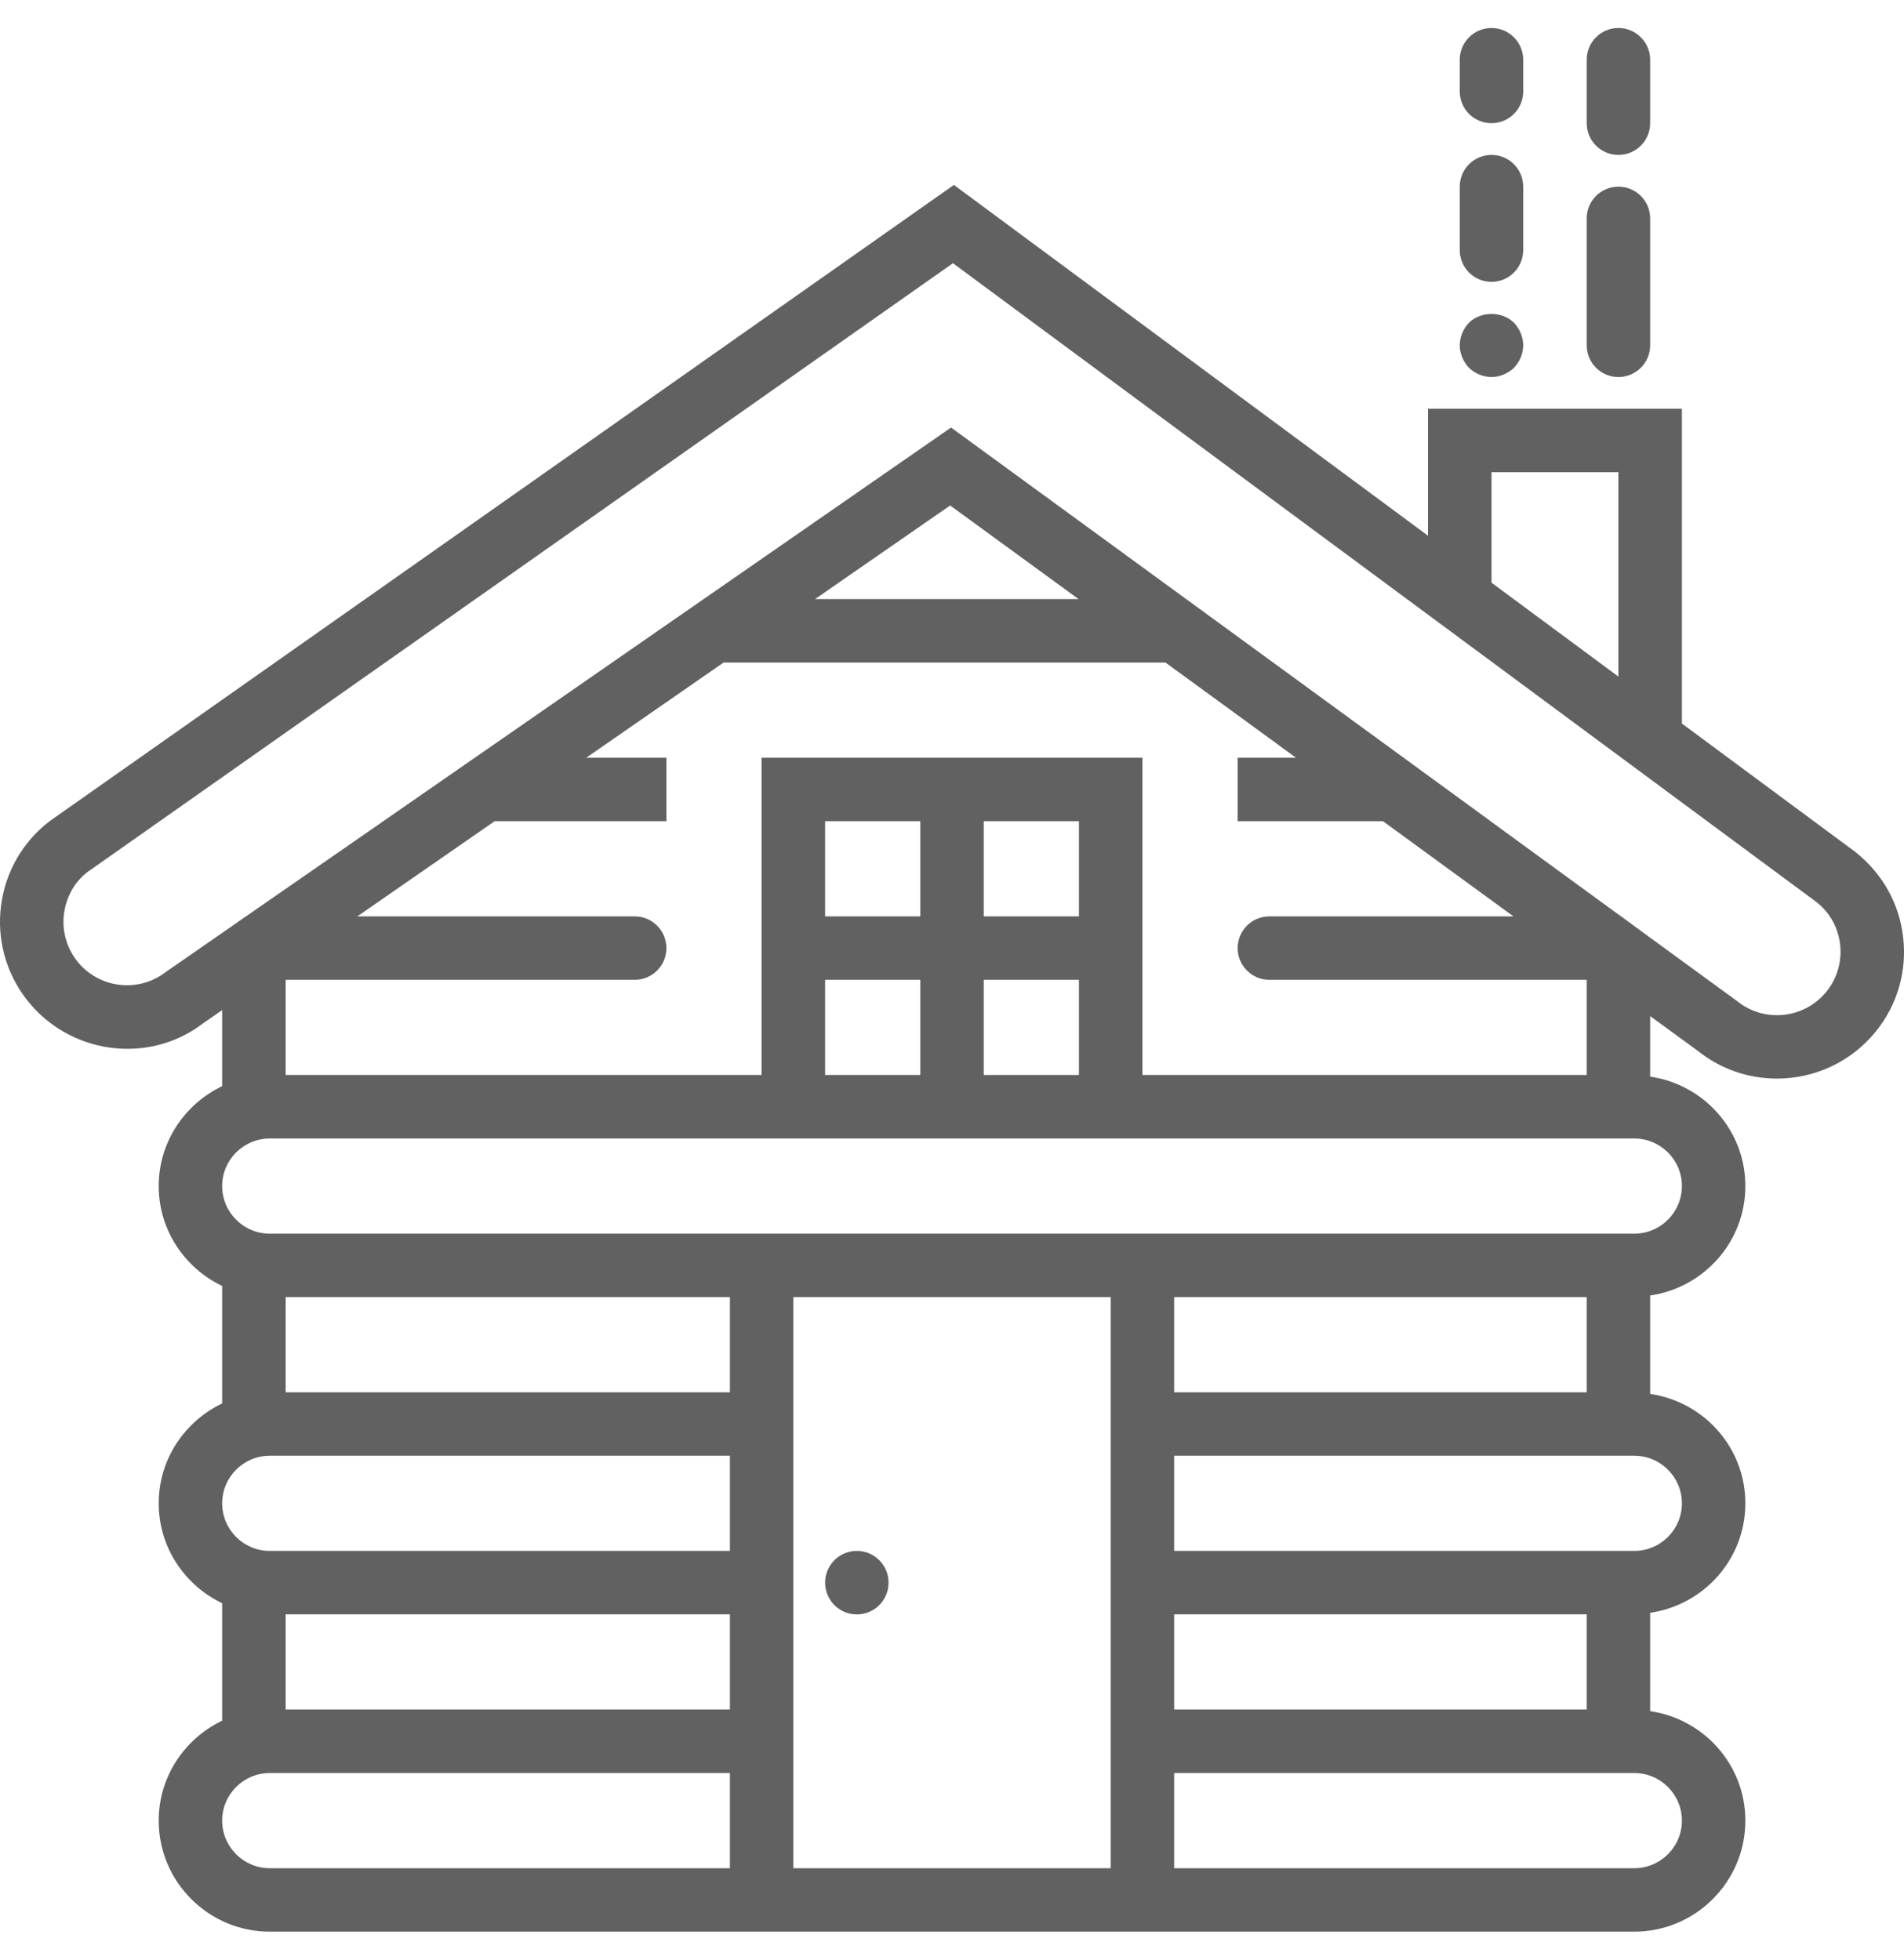 <svg width="34" height="35" viewBox="0 0 34 35" fill="none" xmlns="http://www.w3.org/2000/svg">
<g clip-path="url(#clip0_23_2166)">
<path d="M33.987 16.759C33.923 16.156 33.628 15.616 33.138 15.221L30.034 12.923V7.3H25.5V9.568L17.034 3.303L0.885 14.667C0.405 15.036 0.098 15.57 0.019 16.17C-0.059 16.771 0.102 17.365 0.47 17.845C1.233 18.836 2.658 19.022 3.626 18.277L3.967 18.041V19.399C3.3 19.719 2.834 20.395 2.834 21.183C2.834 21.972 3.3 22.648 3.967 22.968V25.066C3.3 25.385 2.834 26.062 2.834 26.85C2.834 27.638 3.3 28.315 3.967 28.634V30.732C3.3 31.052 2.834 31.729 2.834 32.517C2.834 33.61 3.724 34.5 4.817 34.5H13.034H14.167H19.834H20.967H29.183C30.277 34.5 31.167 33.61 31.167 32.517C31.167 31.52 30.426 30.701 29.467 30.562V28.805C30.426 28.666 31.167 27.846 31.167 26.85C31.167 25.854 30.426 25.035 29.467 24.896V23.138C30.426 22.999 31.167 22.18 31.167 21.183C31.167 20.187 30.426 19.368 29.467 19.229V18.148L30.321 18.771C30.737 19.103 31.235 19.264 31.731 19.264C32.392 19.264 33.049 18.976 33.497 18.423C33.877 17.952 34.052 17.361 33.987 16.759ZM26.634 8.434H28.9V12.084L26.634 10.407V8.434ZM13.034 28.833V30.533H5.101V28.833H13.034ZM5.101 24.867V23.167H13.034V24.867H5.101ZM4.817 26H13.034V27.7H4.817C4.349 27.7 3.967 27.319 3.967 26.85C3.967 26.381 4.349 26 4.817 26ZM13.034 33.367H4.817C4.349 33.367 3.967 32.985 3.967 32.517C3.967 32.048 4.349 31.667 4.817 31.667H13.034V33.367ZM19.834 33.367H14.167V31.1V30.533V28.833V28.267V25.433V24.867V23.167H19.834V24.867V25.433V28.267V28.833V30.533V31.1V33.367ZM20.967 24.867V23.167H28.334V24.867H20.967ZM20.967 30.533V28.833H28.334V30.533H20.967ZM30.034 32.517C30.034 32.985 29.652 33.367 29.183 33.367H20.967V31.667H29.183C29.652 31.667 30.034 32.048 30.034 32.517ZM30.034 26.85C30.034 27.319 29.652 27.7 29.183 27.7H20.967V26H29.183C29.652 26 30.034 26.381 30.034 26.85ZM30.034 21.183C30.034 21.652 29.652 22.034 29.183 22.034H20.967H13.034H4.817C4.349 22.034 3.967 21.652 3.967 21.183C3.967 20.715 4.349 20.334 4.817 20.334H13.6H20.4H29.183C29.652 20.334 30.034 20.715 30.034 21.183ZM19.267 19.2H17.567V17.5H19.267V19.2ZM19.267 16.367H17.567V14.667H19.267V16.367ZM16.434 16.367H14.734V14.667H16.434V16.367ZM14.734 17.5H16.434V19.2H14.734V17.5ZM22.667 17.5H28.334V19.2H20.4V13.534H13.6V19.2H5.101V17.5H11.334C11.647 17.5 11.9 17.247 11.9 16.934C11.9 16.62 11.647 16.367 11.334 16.367H6.381L8.833 14.667H11.9V13.534H10.468L12.92 11.834H20.813L22.171 12.824L23.143 13.534H22.101V14.667H24.696L27.026 16.367H22.668C22.354 16.367 22.101 16.62 22.101 16.934C22.101 17.247 22.354 17.5 22.667 17.5ZM14.554 10.7L16.967 9.028L19.26 10.7H14.554ZM32.615 17.711C32.222 18.196 31.507 18.274 31.021 17.881L29.434 16.723L28.949 16.367H28.947L26.617 14.667H26.618L21.182 10.7L16.983 7.636L12.565 10.7L6.844 14.667H6.845L4.358 16.391L4.354 16.392L4.154 16.533L2.958 17.362C2.462 17.743 1.749 17.65 1.369 17.155C1.184 16.915 1.104 16.617 1.143 16.317C1.182 16.017 1.336 15.75 1.556 15.579L17.017 4.701L25.5 10.978L26.745 11.899L32.446 16.118C32.681 16.307 32.829 16.578 32.86 16.879C32.892 17.18 32.805 17.475 32.615 17.711Z" fill="#616161"/>
<path d="M15.3 28.834C15.614 28.834 15.867 28.58 15.867 28.267C15.867 27.954 15.614 27.7 15.3 27.7C14.988 27.7 14.734 27.954 14.734 28.267C14.734 28.58 14.988 28.834 15.3 28.834Z" fill="#616161"/>
<path d="M26.634 6.734C26.781 6.734 26.928 6.671 27.036 6.569C27.138 6.462 27.2 6.314 27.2 6.167C27.2 6.02 27.138 5.872 27.036 5.765C26.826 5.555 26.441 5.555 26.231 5.765C26.129 5.872 26.067 6.02 26.067 6.167C26.067 6.314 26.129 6.462 26.231 6.569C26.338 6.671 26.486 6.734 26.634 6.734Z" fill="#616161"/>
<path d="M28.9 6.734C29.213 6.734 29.467 6.481 29.467 6.167V3.901C29.467 3.587 29.213 3.334 28.9 3.334C28.587 3.334 28.334 3.587 28.334 3.901V6.167C28.334 6.48 28.587 6.734 28.9 6.734Z" fill="#616161"/>
<path d="M28.9 2.767C29.213 2.767 29.467 2.514 29.467 2.2V1.067C29.467 0.754 29.213 0.5 28.9 0.5C28.587 0.5 28.334 0.754 28.334 1.067V2.2C28.334 2.513 28.587 2.767 28.9 2.767Z" fill="#616161"/>
<path d="M26.634 5.034C26.947 5.034 27.2 4.78 27.2 4.467V3.334C27.2 3.02 26.947 2.767 26.634 2.767C26.32 2.767 26.067 3.02 26.067 3.334V4.467C26.067 4.78 26.32 5.034 26.634 5.034Z" fill="#616161"/>
<path d="M26.634 2.2C26.947 2.2 27.2 1.947 27.2 1.634V1.067C27.2 0.754 26.947 0.5 26.634 0.5C26.32 0.5 26.067 0.754 26.067 1.067V1.634C26.067 1.947 26.32 2.2 26.634 2.2Z" fill="#616161"/>
</g>
<defs>
<clipPath id="clip0_23_2166">
<rect width="34" height="34" fill="white" transform="translate(0 0.5)"/>
</clipPath>
</defs>
</svg>
